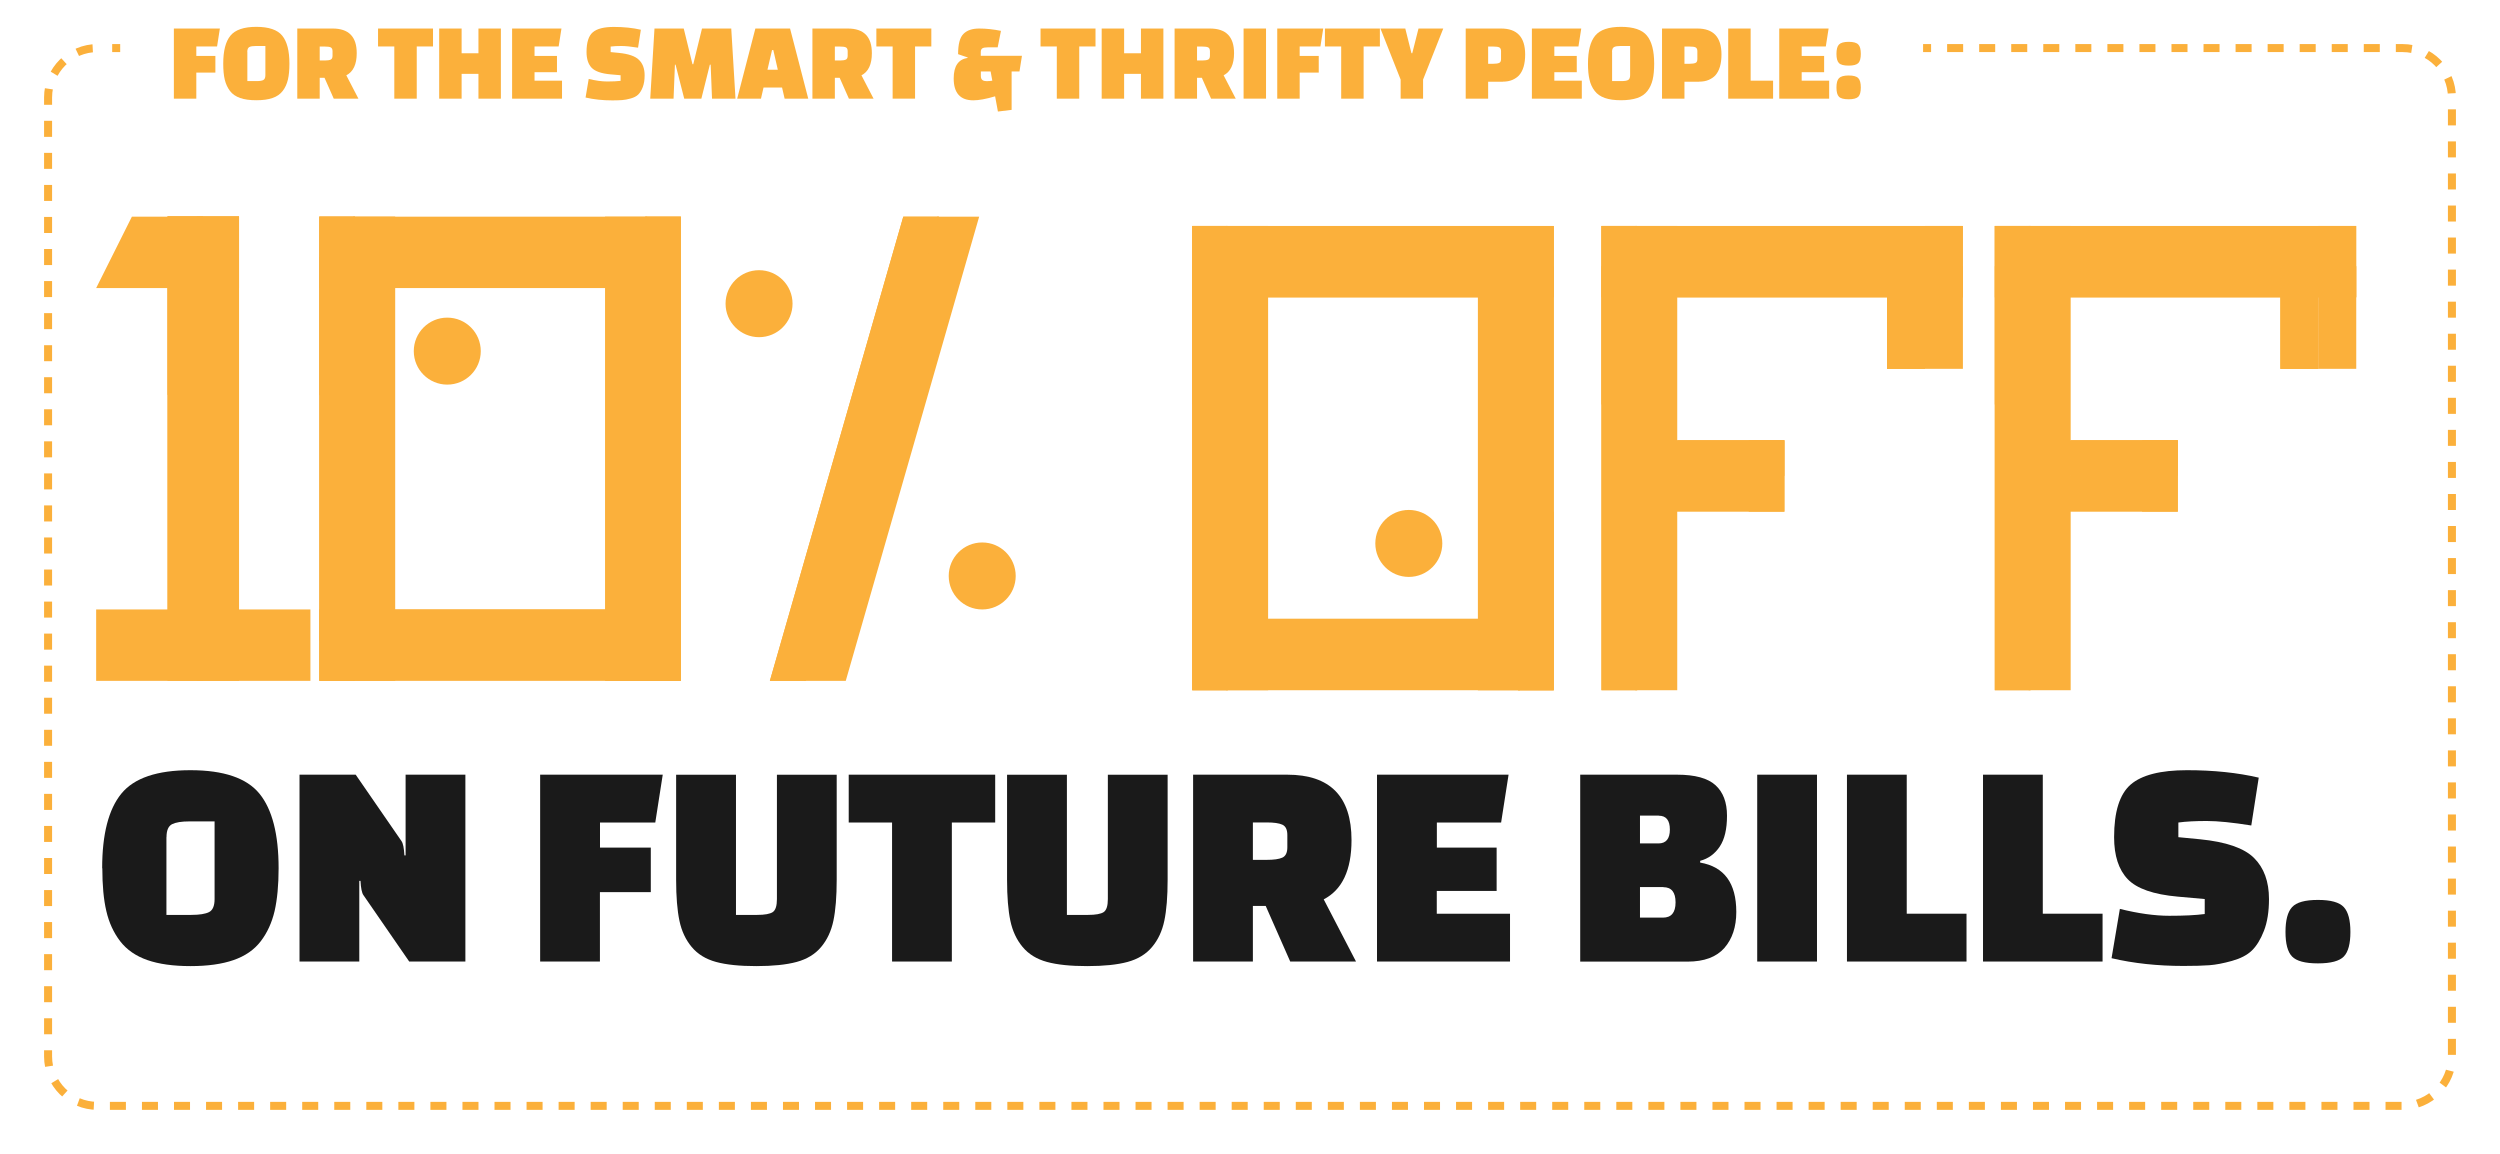 <?xml version="1.0" encoding="UTF-8"?><svg xmlns="http://www.w3.org/2000/svg" viewBox="0 0 312 144"><g style="isolation:isolate;"><g id="a"><g><rect x="12" y="76.06" width="26.74" height="8.91" style="fill:#fbb03b;"/><path d="M29.83,27.04h-13.37l-4.46,8.91H29.83v-8.91Z" style="fill:#fbb03b;"/><rect x="189.45" y="28.21" width="4.46" height="57.94" style="fill:#fbb03b;"/><rect x="184.44" y="28.21" width="5.25" height="57.94" style="fill:#fbb03b;"/><g style="mix-blend-mode:multiply;"><rect x="189.45" y="63.86" width="4.46" height="22.28" style="fill:#fbb03b;"/></g><g style="mix-blend-mode:multiply;"><rect x="189.45" y="28.21" width="4.46" height="57.94" style="fill:#fbb03b;"/></g><g style="mix-blend-mode:multiply;"><rect x="148.81" y="77.23" width="40.64" height="8.91" style="fill:#fbb03b;"/></g><g style="mix-blend-mode:multiply;"><rect x="148.79" y="77.23" width="45.12" height="3.89" style="fill:#fbb03b;"/></g><g><path d="M12.75,108.36c0-4.25,.8-7.36,2.39-9.31,1.59-1.95,4.46-2.93,8.62-2.93s7.03,.98,8.62,2.93c1.59,1.95,2.39,5.06,2.39,9.31,0,2.11-.17,3.89-.5,5.34-.34,1.44-.91,2.7-1.73,3.77-.82,1.07-1.95,1.85-3.4,2.35-1.44,.5-3.23,.75-5.37,.75s-3.93-.25-5.37-.75c-1.44-.5-2.57-1.28-3.4-2.35-.82-1.07-1.4-2.33-1.73-3.77-.34-1.44-.5-3.22-.5-5.34Zm8.02-3.88v9.7h3.1c1.02,0,1.76-.12,2.22-.35,.46-.24,.69-.78,.69-1.62v-9.7h-3.13c-1,0-1.72,.12-2.18,.35-.46,.24-.69,.78-.69,1.62Z" style="fill:#1a1a1a;"/><path d="M51.07,120l-5.71-8.28c-.2-.27-.32-.87-.37-1.79h-.15v10.07h-7.46v-23.32h7.01l5.71,8.28c.2,.27,.32,.87,.37,1.79h.15v-10.07h7.46v23.32h-7.01Z" style="fill:#1a1a1a;"/><path d="M81.21,111.34h-6.34v8.66h-7.46v-23.32h15.3l-.93,5.97h-6.9v3.13h6.34v5.56Z" style="fill:#1a1a1a;"/><path d="M91.85,96.68v17.5h2.65c.94,0,1.59-.12,1.94-.35,.35-.24,.52-.78,.52-1.62v-15.52h7.46v13.1c0,2.11-.14,3.82-.41,5.11-.27,1.29-.78,2.39-1.53,3.28-.75,.9-1.77,1.52-3.06,1.87-1.29,.35-2.97,.52-5.04,.52s-3.74-.17-5.02-.52c-1.28-.35-2.29-.97-3.04-1.87s-1.26-1.99-1.53-3.28c-.27-1.29-.41-3-.41-5.11v-13.1h7.46Z" style="fill:#1a1a1a;"/><path d="M124.2,102.65h-5.41v17.35h-7.46v-17.35h-5.41v-5.97h18.28v5.97Z" style="fill:#1a1a1a;"/><path d="M133.15,96.68v17.5h2.65c.94,0,1.59-.12,1.94-.35,.35-.24,.52-.78,.52-1.62v-15.52h7.46v13.1c0,2.11-.14,3.82-.41,5.11-.27,1.29-.78,2.39-1.53,3.28-.75,.9-1.77,1.52-3.06,1.87-1.29,.35-2.97,.52-5.04,.52s-3.74-.17-5.02-.52c-1.28-.35-2.29-.97-3.04-1.87s-1.26-1.99-1.53-3.28c-.27-1.29-.41-3-.41-5.11v-13.1h7.46Z" style="fill:#1a1a1a;"/><path d="M169.23,120h-8.21l-3.06-6.94h-1.6v6.94h-7.46v-23.32h11.75c5.35,0,8.02,2.72,8.02,8.17,0,3.73-1.16,6.19-3.47,7.39l4.03,7.76Zm-12.87-17.35v4.66h1.72c.9,0,1.55-.09,1.96-.28,.41-.19,.62-.62,.62-1.29v-1.53c0-.67-.21-1.1-.62-1.29-.41-.19-1.06-.28-1.96-.28h-1.72Z" style="fill:#1a1a1a;"/><path d="M186.77,111.19h-7.46v2.84h9.14v5.97h-16.6v-23.32h16.42l-.93,5.97h-8.02v3.13h7.46v5.41Z" style="fill:#1a1a1a;"/><path d="M197.21,120v-23.32h12.09c2.24,0,3.84,.44,4.79,1.31,.96,.87,1.44,2.14,1.44,3.81s-.3,2.95-.91,3.86-1.42,1.5-2.44,1.77v.22c3.01,.52,4.51,2.57,4.51,6.16,0,1.87-.5,3.36-1.49,4.5-1,1.13-2.52,1.7-4.59,1.7h-13.4Zm9.81-18.21h-2.35v3.47h2.31c.94,0,1.42-.58,1.42-1.73s-.46-1.73-1.38-1.73Zm.56,8.92h-2.91v3.81h2.87c1.04,0,1.57-.63,1.57-1.9s-.51-1.9-1.53-1.9Z" style="fill:#1a1a1a;"/><path d="M219.3,120v-23.32h7.46v23.32h-7.46Z" style="fill:#1a1a1a;"/><path d="M245.42,120h-14.92v-23.32h7.46v17.35h7.46v5.97Z" style="fill:#1a1a1a;"/><path d="M262.4,120h-14.92v-23.32h7.46v17.35h7.46v5.97Z" style="fill:#1a1a1a;"/><path d="M263.52,119.59l1.04-6.16c2.29,.57,4.35,.86,6.17,.86s3.3-.07,4.42-.22v-1.87l-3.36-.3c-3.04-.27-5.12-1-6.25-2.18-1.13-1.18-1.7-2.93-1.7-5.24,0-3.18,.69-5.37,2.07-6.57,1.38-1.19,3.72-1.79,7.03-1.79s6.29,.31,8.95,.93l-.93,5.97c-2.31-.37-4.17-.56-5.56-.56s-2.57,.06-3.54,.19v1.83l2.69,.26c3.26,.32,5.51,1.1,6.75,2.33,1.24,1.23,1.87,2.94,1.87,5.13,0,1.57-.21,2.89-.63,3.97-.42,1.08-.93,1.9-1.51,2.46-.58,.56-1.41,.99-2.48,1.29-1.07,.3-2.01,.48-2.82,.54-.81,.06-1.88,.09-3.23,.09-3.23,0-6.23-.32-8.99-.97Z" style="fill:#1a1a1a;"/><path d="M286.05,119.37c-.55-.57-.82-1.59-.82-3.06s.27-2.5,.82-3.1c.55-.6,1.62-.9,3.23-.9s2.68,.3,3.23,.9c.55,.6,.82,1.63,.82,3.1s-.27,2.49-.82,3.06c-.55,.57-1.62,.86-3.23,.86s-2.68-.29-3.23-.86Z" style="fill:#1a1a1a;"/></g><g style="mix-blend-mode:multiply;"><rect x="209.32" y="54.94" width="13.37" height="4.46" style="fill:#fbb03b;"/></g><g style="mix-blend-mode:multiply;"><rect x="208.21" y="54.94" width="14.48" height="4.46" style="fill:#fbb03b;"/></g><g style="mix-blend-mode:multiply;"><rect x="218.24" y="54.94" width="4.46" height="8.91" style="fill:#fbb03b;"/></g><g style="mix-blend-mode:multiply;"><rect x="208.21" y="59.4" width="14.48" height="4.46" style="fill:#fbb03b;"/></g><rect x="199.85" y="28.21" width="4.46" height="57.94" transform="translate(404.17 114.35) rotate(180)" style="fill:#fbb03b;"/><rect x="204.08" y="28.21" width="5.25" height="57.94" transform="translate(413.4 114.35) rotate(180)" style="fill:#fbb03b;"/><g style="mix-blend-mode:multiply;"><rect x="199.85" y="28.21" width="4.46" height="22.28" transform="translate(404.17 78.69) rotate(180)" style="fill:#fbb03b;"/></g><g style="mix-blend-mode:multiply;"><rect x="199.85" y="28.21" width="4.46" height="57.94" transform="translate(404.17 114.35) rotate(180)" style="fill:#fbb03b;"/></g><rect x="240.23" y="28.21" width="4.74" height="17.83" transform="translate(485.2 74.24) rotate(-180)" style="fill:#fbb03b;"/><rect x="235.5" y="28.21" width="4.74" height="17.83" style="fill:#fbb03b;"/><g style="mix-blend-mode:multiply;"><rect x="204.31" y="28.21" width="40.64" height="8.91" transform="translate(449.26 65.32) rotate(-180)" style="fill:#fbb03b;"/></g><rect x="235.5" y="28.21" width="4.74" height="17.83" style="fill:#fbb03b;"/><g style="mix-blend-mode:multiply;"><rect x="199.85" y="33.22" width="45.12" height="3.89" transform="translate(444.83 70.33) rotate(-180)" style="fill:#fbb03b;"/></g><g style="mix-blend-mode:multiply;"><rect x="258.42" y="54.94" width="13.37" height="4.46" style="fill:#fbb03b;"/></g><g style="mix-blend-mode:multiply;"><rect x="257.31" y="54.94" width="14.48" height="4.46" style="fill:#fbb03b;"/></g><g style="mix-blend-mode:multiply;"><rect x="267.33" y="54.94" width="4.46" height="8.91" style="fill:#fbb03b;"/></g><g style="mix-blend-mode:multiply;"><rect x="257.31" y="59.4" width="14.48" height="4.46" style="fill:#fbb03b;"/></g><rect x="248.95" y="28.21" width="4.46" height="57.94" transform="translate(502.36 114.35) rotate(180)" style="fill:#fbb03b;"/><rect x="253.17" y="28.21" width="5.25" height="57.94" transform="translate(511.59 114.35) rotate(180)" style="fill:#fbb03b;"/><g style="mix-blend-mode:multiply;"><rect x="248.95" y="28.21" width="4.46" height="22.28" transform="translate(502.36 78.69) rotate(180)" style="fill:#fbb03b;"/></g><g style="mix-blend-mode:multiply;"><rect x="248.95" y="28.21" width="4.46" height="57.94" transform="translate(502.36 114.35) rotate(180)" style="fill:#fbb03b;"/></g><rect x="289.33" y="28.21" width="4.74" height="17.83" transform="translate(583.39 74.24) rotate(-180)" style="fill:#fbb03b;"/><rect x="284.59" y="28.21" width="4.74" height="17.83" style="fill:#fbb03b;"/><g style="mix-blend-mode:multiply;"><rect x="253.41" y="28.21" width="40.64" height="8.91" transform="translate(547.45 65.32) rotate(-180)" style="fill:#fbb03b;"/></g><rect x="284.59" y="28.21" width="4.74" height="17.83" style="fill:#fbb03b;"/><g style="mix-blend-mode:multiply;"><rect x="248.95" y="33.22" width="45.12" height="3.89" transform="translate(543.02 70.33) rotate(-180)" style="fill:#fbb03b;"/></g><rect x="148.79" y="28.21" width="4.46" height="57.94" transform="translate(302.03 114.35) rotate(180)" style="fill:#fbb03b;"/><rect x="153.01" y="28.21" width="5.25" height="57.94" transform="translate(311.27 114.35) rotate(180)" style="fill:#fbb03b;"/><g style="mix-blend-mode:multiply;"><rect x="148.79" y="28.21" width="4.46" height="22.28" transform="translate(302.03 78.69) rotate(180)" style="fill:#fbb03b;"/></g><g style="mix-blend-mode:multiply;"><rect x="148.79" y="28.21" width="4.46" height="57.94" transform="translate(302.03 114.35) rotate(180)" style="fill:#fbb03b;"/></g><g style="mix-blend-mode:multiply;"><rect x="153.24" y="28.21" width="40.64" height="8.91" transform="translate(347.13 65.32) rotate(-180)" style="fill:#fbb03b;"/></g><g style="mix-blend-mode:multiply;"><rect x="148.79" y="33.22" width="45.12" height="3.89" transform="translate(342.7 70.33) rotate(-180)" style="fill:#fbb03b;"/></g><rect x="20.91" y="27" width="4.46" height="57.94" transform="translate(46.28 111.94) rotate(180)" style="fill:#fbb03b;"/><rect x="24.58" y="27" width="5.25" height="57.94" transform="translate(54.41 111.94) rotate(180)" style="fill:#fbb03b;"/><g style="mix-blend-mode:multiply;"><rect x="20.91" y="27" width="4.46" height="22.28" transform="translate(46.28 76.28) rotate(180)" style="fill:#fbb03b;"/></g><g style="mix-blend-mode:multiply;"><rect x="20.91" y="27.04" width="4.46" height="57.9" transform="translate(46.28 111.97) rotate(180)" style="fill:#fbb03b;"/></g><g style="mix-blend-mode:multiply;"><rect x="25.37" y="27" width="4.46" height="57.94" transform="translate(55.2 111.94) rotate(180)" style="fill:#fbb03b;"/></g><rect x="80.52" y="27.04" width="4.46" height="57.94" style="fill:#fbb03b;"/><rect x="75.51" y="27.04" width="5.25" height="57.94" style="fill:#fbb03b;"/><g style="mix-blend-mode:multiply;"><rect x="80.52" y="62.69" width="4.46" height="22.28" style="fill:#fbb03b;"/></g><g style="mix-blend-mode:multiply;"><rect x="80.52" y="27.04" width="4.46" height="57.94" style="fill:#fbb03b;"/></g><g style="mix-blend-mode:multiply;"><rect x="39.88" y="76.06" width="40.64" height="8.91" style="fill:#fbb03b;"/></g><g style="mix-blend-mode:multiply;"><rect x="39.85" y="76.06" width="45.12" height="3.89" style="fill:#fbb03b;"/></g><rect x="39.85" y="27.04" width="4.46" height="57.94" transform="translate(84.16 112.01) rotate(180)" style="fill:#fbb03b;"/><rect x="44.08" y="27.04" width="5.25" height="57.94" transform="translate(93.4 112.01) rotate(180)" style="fill:#fbb03b;"/><g style="mix-blend-mode:multiply;"><rect x="39.85" y="27.04" width="4.46" height="22.28" transform="translate(84.16 76.36) rotate(180)" style="fill:#fbb03b;"/></g><g style="mix-blend-mode:multiply;"><rect x="39.85" y="27.04" width="4.46" height="57.94" transform="translate(84.16 112.01) rotate(180)" style="fill:#fbb03b;"/></g><polygon points="112.73 27.04 117.18 27.04 100.54 84.97 96.08 84.97 112.73 27.04" style="fill:#fbb03b;"/><polygon points="116.95 27.04 122.2 27.04 105.55 84.97 100.3 84.97 116.95 27.04" style="fill:#fbb03b;"/><g style="mix-blend-mode:multiply;"><polygon points="112.73 27.04 117.18 27.04 100.54 84.97 96.08 84.97 112.73 27.04" style="fill:#fbb03b;"/></g><g style="mix-blend-mode:multiply;"><rect x="44.31" y="27.04" width="40.64" height="8.91" transform="translate(129.26 62.99) rotate(-180)" style="fill:#fbb03b;"/></g><g style="mix-blend-mode:multiply;"><rect x="39.85" y="32.05" width="45.12" height="3.89" transform="translate(124.83 67.99) rotate(-180)" style="fill:#fbb03b;"/></g><circle cx="122.58" cy="71.88" r="4.18" style="fill:#fbb03b;"/><circle cx="94.73" cy="37.9" r="4.18" style="fill:#fbb03b;"/><circle cx="55.82" cy="43.82" r="4.18" style="fill:#fbb03b;"/><circle cx="175.82" cy="67.82" r="4.18" style="fill:#fbb03b;"/></g><g><path d="M26.88,9.06h-2.38v3.25h-2.8V3.56h5.74l-.35,2.24h-2.59v1.18h2.38v2.09Z" style="fill:#fbb03b;"/><path d="M27.86,7.94c0-1.6,.3-2.76,.9-3.49,.6-.73,1.68-1.1,3.23-1.1s2.64,.37,3.23,1.1c.6,.73,.9,1.9,.9,3.49,0,.79-.06,1.46-.19,2-.13,.54-.34,1.01-.65,1.41-.31,.4-.73,.7-1.27,.88-.54,.19-1.21,.28-2.02,.28s-1.48-.09-2.02-.28c-.54-.19-.97-.48-1.27-.88s-.52-.87-.65-1.41c-.13-.54-.19-1.21-.19-2Zm3.01-1.46v3.64h1.16c.38,0,.66-.04,.83-.13,.17-.09,.26-.29,.26-.61v-3.64h-1.18c-.37,0-.65,.04-.82,.13-.17,.09-.26,.29-.26,.61Z" style="fill:#fbb03b;"/><path d="M44.73,12.31h-3.08l-1.15-2.6h-.6v2.6h-2.8V3.56h4.41c2.01,0,3.01,1.02,3.01,3.07,0,1.4-.43,2.32-1.3,2.77l1.51,2.91Zm-4.83-6.51v1.75h.64c.34,0,.58-.04,.73-.11,.15-.07,.23-.23,.23-.48v-.57c0-.25-.08-.41-.23-.48-.15-.07-.4-.1-.73-.1h-.64Z" style="fill:#fbb03b;"/><path d="M54.04,5.8h-2.03v6.51h-2.8V5.8h-2.03V3.56h6.86v2.24Z" style="fill:#fbb03b;"/><path d="M59.71,12.31v-3.09h-2.1v3.09h-2.8V3.56h2.8v3.09h2.1V3.56h2.8V12.31h-2.8Z" style="fill:#fbb03b;"/><path d="M69.51,9.01h-2.8v1.06h3.43v2.24h-6.23V3.56h6.16l-.35,2.24h-3.01v1.18h2.8v2.03Z" style="fill:#fbb03b;"/><path d="M73.08,12.16l.39-2.31c.86,.21,1.63,.32,2.32,.32s1.24-.03,1.66-.08v-.7l-1.26-.11c-1.14-.1-1.92-.38-2.35-.82-.42-.44-.64-1.1-.64-1.97,0-1.19,.26-2.02,.78-2.46,.52-.45,1.4-.67,2.64-.67s2.36,.12,3.36,.35l-.35,2.24c-.87-.14-1.56-.21-2.09-.21s-.97,.02-1.33,.07v.69l1.01,.1c1.22,.12,2.07,.41,2.53,.88,.47,.46,.7,1.1,.7,1.92,0,.59-.08,1.08-.24,1.49-.16,.41-.35,.71-.57,.92s-.53,.37-.93,.48c-.4,.11-.75,.18-1.06,.2s-.71,.04-1.21,.04c-1.21,0-2.34-.12-3.37-.36Z" style="fill:#fbb03b;"/><path d="M84.08,12.31h-2.93l.53-8.75h3.65l1.09,4.45h.1l1.09-4.45h3.65l.53,8.75h-2.93l-.17-4.24h-.1l-1.06,4.24h-2.14l-1.08-4.24h-.08l-.17,4.24Z" style="fill:#fbb03b;"/><path d="M94.95,12.31h-2.95l2.27-8.75h4.33l2.27,8.75h-2.95l-.32-1.39h-2.31l-.32,1.39Zm1.4-6.06l-.57,2.45h1.29l-.56-2.45h-.15Z" style="fill:#fbb03b;"/><path d="M109.02,12.31h-3.08l-1.15-2.6h-.6v2.6h-2.8V3.56h4.41c2.01,0,3.01,1.02,3.01,3.07,0,1.4-.43,2.32-1.3,2.77l1.51,2.91Zm-4.83-6.51v1.75h.64c.34,0,.58-.04,.73-.11,.15-.07,.23-.23,.23-.48v-.57c0-.25-.08-.41-.23-.48-.15-.07-.4-.1-.73-.1h-.64Z" style="fill:#fbb03b;"/><path d="M116.23,5.8h-2.03v6.51h-2.8V5.8h-2.03V3.56h6.86v2.24Z" style="fill:#fbb03b;"/><path d="M124.54,13.92l-.35-1.9c-1.13,.34-2.04,.5-2.72,.5-1.63,0-2.45-.91-2.45-2.73,0-1.54,.58-2.39,1.74-2.56v-.06l-1.19-.41c0-1.24,.22-2.09,.67-2.53,.44-.45,1.1-.67,1.97-.67s1.78,.1,2.71,.29l-.41,2.06h-1.25c-.31,0-.53,.04-.66,.12-.13,.08-.2,.24-.2,.47v.46h5.14l-.31,1.96h-.98v4.79l-1.72,.21Zm-1.46-3.79c.27,0,.52-.02,.76-.06l-.21-1.15h-1.22v.57c0,.42,.22,.63,.67,.63Z" style="fill:#fbb03b;"/><path d="M136.72,5.8h-2.03v6.51h-2.8V5.8h-2.03V3.56h6.86v2.24Z" style="fill:#fbb03b;"/><path d="M142.39,12.31v-3.09h-2.1v3.09h-2.8V3.56h2.8v3.09h2.1V3.56h2.8V12.31h-2.8Z" style="fill:#fbb03b;"/><path d="M154.22,12.31h-3.08l-1.15-2.6h-.6v2.6h-2.8V3.56h4.41c2.01,0,3.01,1.02,3.01,3.07,0,1.4-.43,2.32-1.3,2.77l1.51,2.91Zm-4.83-6.51v1.75h.64c.34,0,.58-.04,.74-.11,.15-.07,.23-.23,.23-.48v-.57c0-.25-.08-.41-.23-.48-.15-.07-.4-.1-.74-.1h-.64Z" style="fill:#fbb03b;"/><path d="M155.2,12.31V3.56h2.8V12.31h-2.8Z" style="fill:#fbb03b;"/><path d="M164.58,9.06h-2.38v3.25h-2.8V3.56h5.74l-.35,2.24h-2.59v1.18h2.38v2.09Z" style="fill:#fbb03b;"/><path d="M172.21,5.8h-2.03v6.51h-2.8V5.8h-2.03V3.56h6.86v2.24Z" style="fill:#fbb03b;"/><path d="M175.38,3.56l.77,3.08h.1l.78-3.08h3.09l-2.52,6.37v2.38h-2.8v-2.38l-2.52-6.37h3.09Z" style="fill:#fbb03b;"/><path d="M187.54,10.2h-1.82v2.11h-2.8V3.56h4.41c2.01,0,3.01,1.08,3.01,3.23,0,1.19-.26,2.06-.78,2.63-.2,.21-.47,.4-.81,.55-.35,.15-.75,.22-1.2,.22Zm-1.82-4.4v2.16h.64c.34,0,.58-.04,.74-.11s.23-.23,.23-.48v-.98c0-.25-.08-.41-.23-.48-.15-.07-.4-.1-.74-.1h-.64Z" style="fill:#fbb03b;"/><path d="M196.78,9.01h-2.8v1.06h3.43v2.24h-6.23V3.56h6.16l-.35,2.24h-3.01v1.18h2.8v2.03Z" style="fill:#fbb03b;"/><path d="M198.18,7.94c0-1.6,.3-2.76,.9-3.49,.6-.73,1.68-1.1,3.23-1.1s2.64,.37,3.23,1.1c.6,.73,.9,1.9,.9,3.49,0,.79-.06,1.46-.19,2-.13,.54-.34,1.01-.65,1.41-.31,.4-.73,.7-1.27,.88s-1.21,.28-2.02,.28-1.47-.09-2.02-.28c-.54-.19-.97-.48-1.27-.88-.31-.4-.53-.87-.65-1.41-.13-.54-.19-1.21-.19-2Zm3.01-1.46v3.64h1.16c.38,0,.66-.04,.83-.13,.17-.09,.26-.29,.26-.61v-3.64h-1.18c-.37,0-.65,.04-.82,.13-.17,.09-.26,.29-.26,.61Z" style="fill:#fbb03b;"/><path d="M212.04,10.2h-1.82v2.11h-2.8V3.56h4.41c2.01,0,3.01,1.08,3.01,3.23,0,1.19-.26,2.06-.78,2.63-.2,.21-.47,.4-.81,.55-.35,.15-.75,.22-1.2,.22Zm-1.82-4.4v2.16h.64c.34,0,.58-.04,.74-.11s.23-.23,.23-.48v-.98c0-.25-.08-.41-.23-.48-.15-.07-.4-.1-.74-.1h-.64Z" style="fill:#fbb03b;"/><path d="M221.28,12.31h-5.6V3.56h2.8v6.51h2.8v2.24Z" style="fill:#fbb03b;"/><path d="M227.65,9.01h-2.8v1.06h3.43v2.24h-6.23V3.56h6.16l-.35,2.24h-3.01v1.18h2.8v2.03Z" style="fill:#fbb03b;"/><path d="M229.5,7.87c-.21-.21-.31-.6-.31-1.15s.1-.94,.31-1.16c.21-.22,.61-.34,1.21-.34s1,.11,1.21,.34c.21,.22,.31,.61,.31,1.16s-.1,.93-.31,1.15c-.21,.21-.61,.32-1.21,.32s-1.01-.11-1.21-.32Zm0,4.2c-.21-.21-.31-.6-.31-1.15s.1-.94,.31-1.16c.21-.22,.61-.34,1.21-.34s1,.11,1.21,.34c.21,.22,.31,.61,.31,1.16s-.1,.93-.31,1.15c-.21,.21-.61,.32-1.21,.32s-1.01-.11-1.21-.32Z" style="fill:#fbb03b;"/></g><g><line x1="240" y1="6" x2="241" y2="6" style="fill:none; stroke:#fbb03b; stroke-miterlimit:10;"/><path d="M243,6h56.84c3.4,0,6.16,2.76,6.16,6.16v119.69c0,3.4-2.76,6.16-6.16,6.16H12.16c-3.4,0-6.16-2.76-6.16-6.16V12.16c0-3.4,2.76-6.16,6.16-6.16h.84" style="fill:none; stroke:#fbb03b; stroke-dasharray:0 0 2 2; stroke-miterlimit:10;"/><line x1="14" y1="6" x2="15" y2="6" style="fill:none; stroke:#fbb03b; stroke-miterlimit:10;"/></g></g></g></svg>